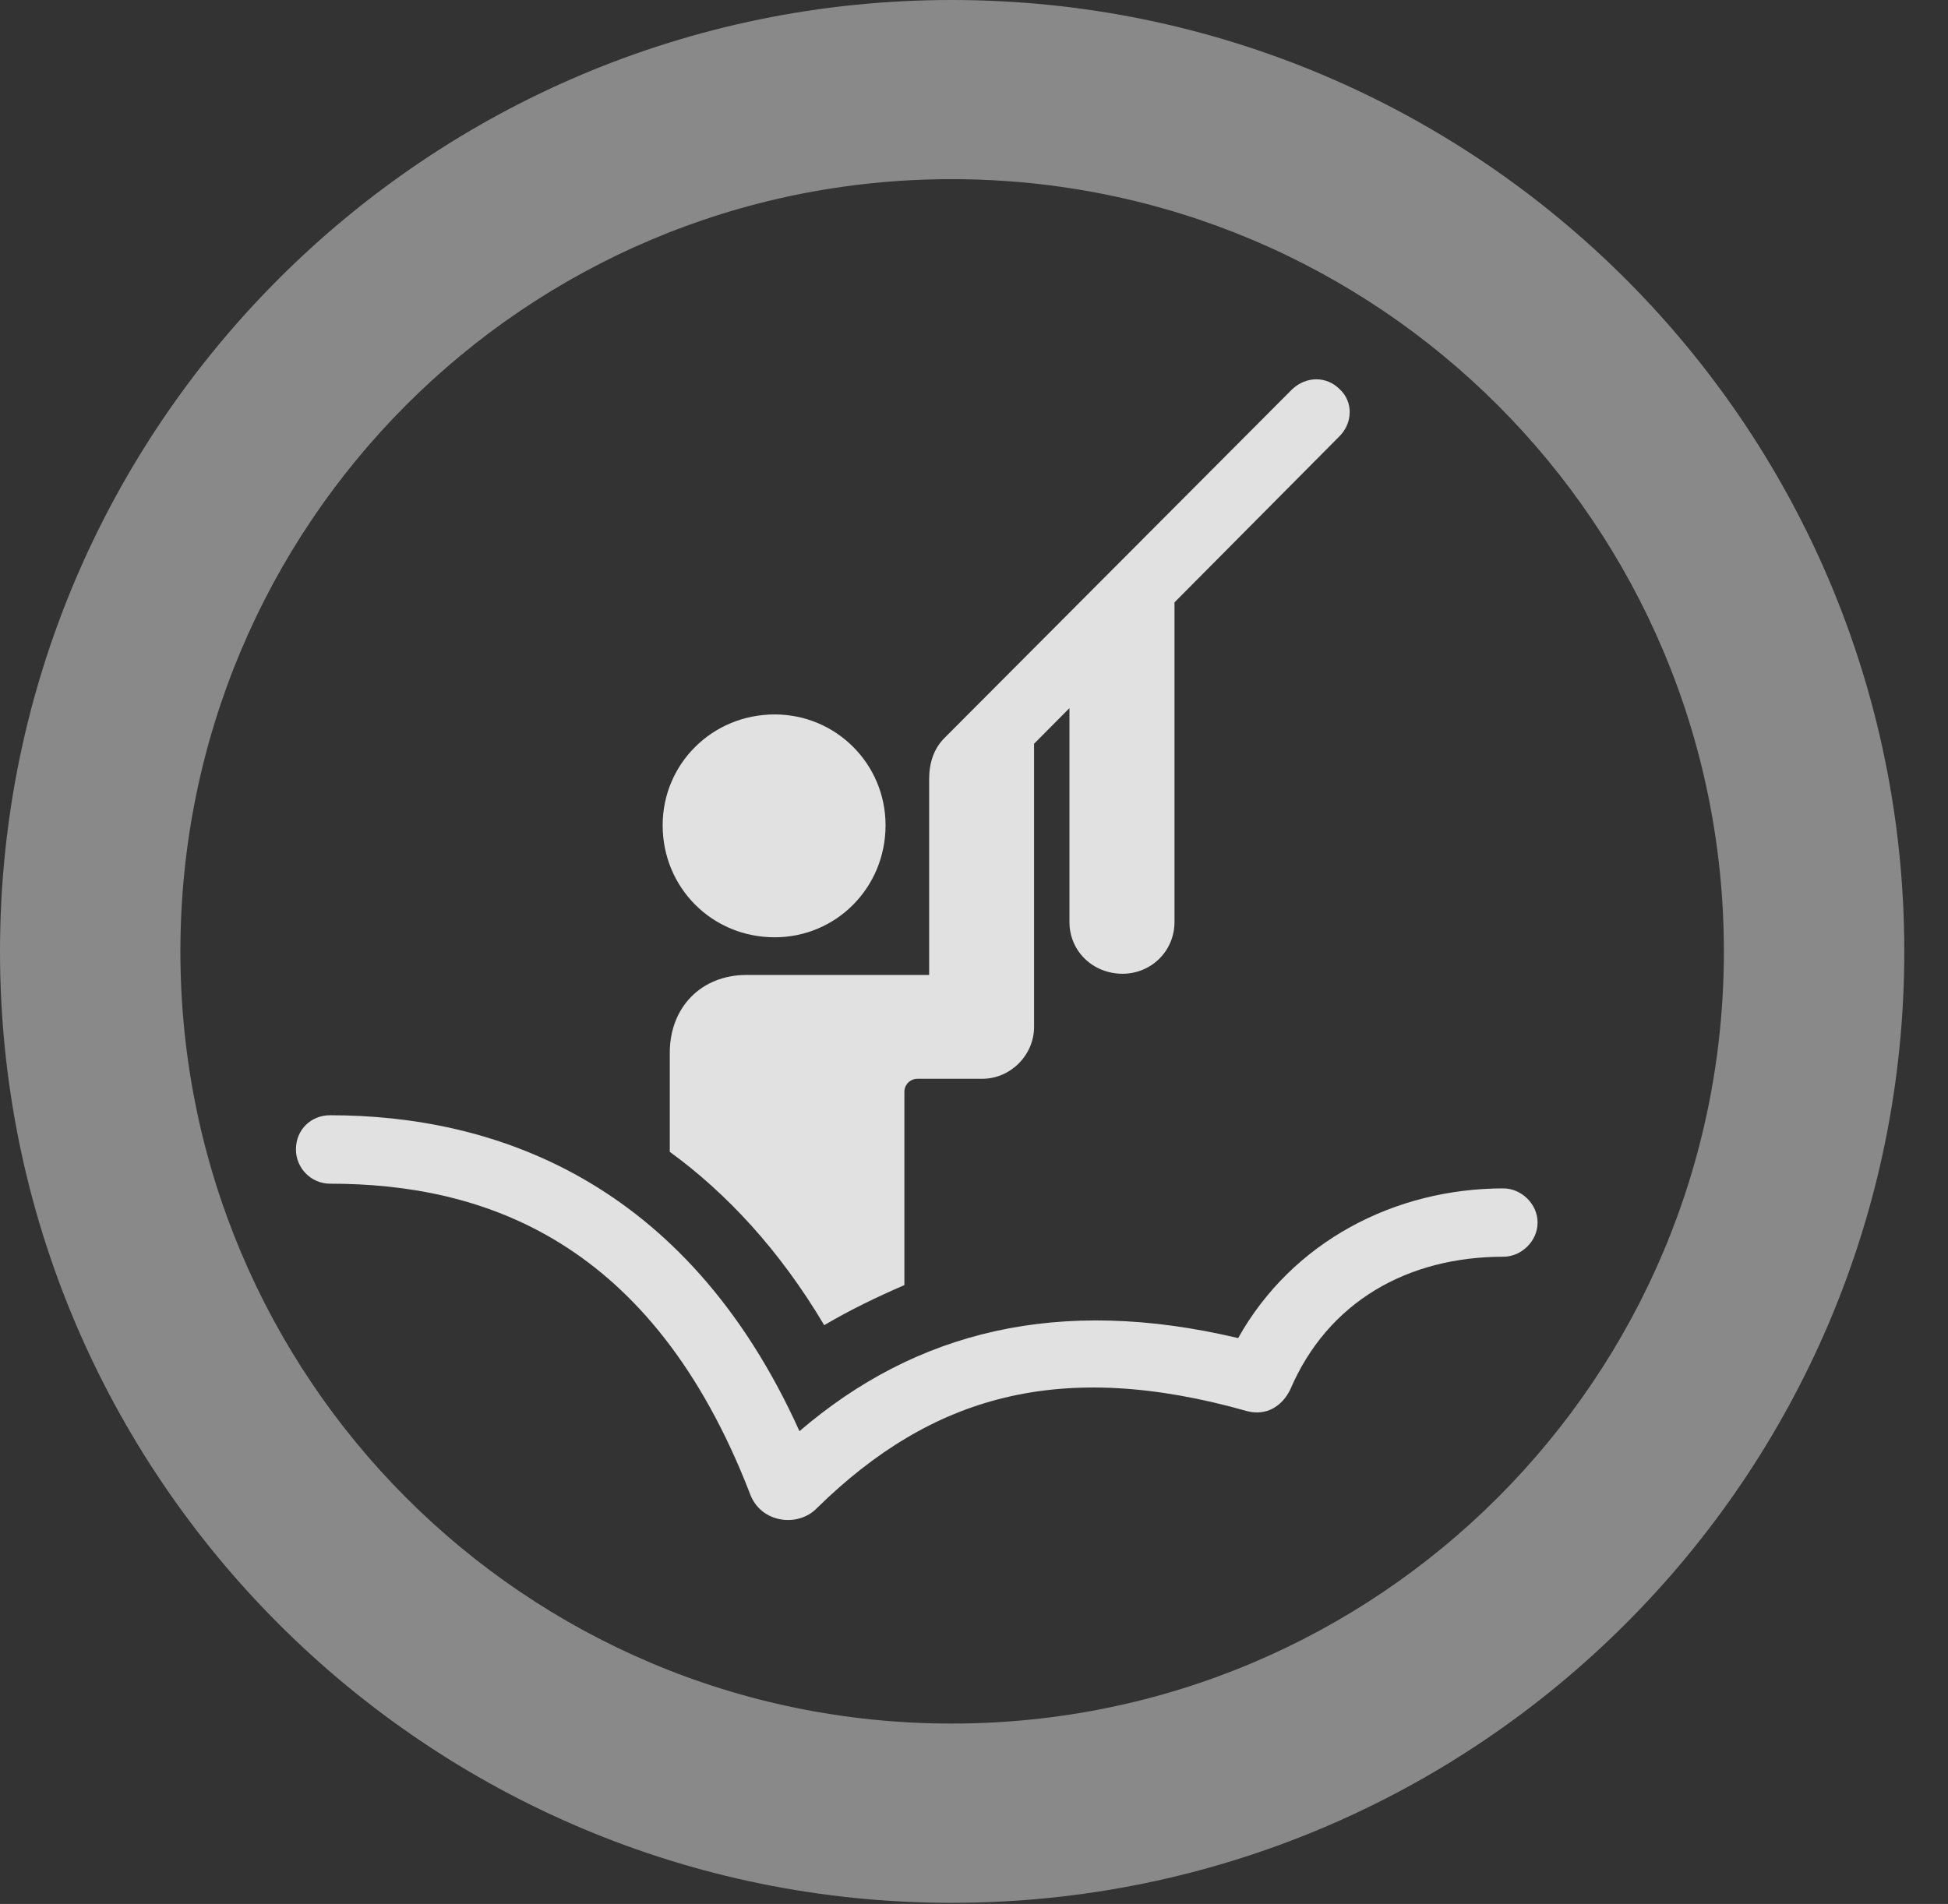 <?xml version="1.0" encoding="UTF-8"?>
<!--Generator: Apple Native CoreSVG 341-->
<!DOCTYPE svg
PUBLIC "-//W3C//DTD SVG 1.1//EN"
       "http://www.w3.org/Graphics/SVG/1.1/DTD/svg11.dtd">
<svg version="1.1" xmlns="http://www.w3.org/2000/svg" xmlns:xlink="http://www.w3.org/1999/xlink" viewBox="0 0 16.133 15.771">
 <rect x="0" y="0" width="16.133" height="15.771" fill="#333333" stroke="none"/>
 <g>
  <rect height="15.771" opacity="0" width="16.133" x="0" y="0"/>
  <path d="M7.881 15.762C12.236 15.762 15.771 12.236 15.771 7.881C15.771 3.525 12.236 0 7.881 0C3.535 0 0 3.525 0 7.881C0 12.236 3.535 15.762 7.881 15.762ZM7.881 14.277C4.346 14.277 1.494 11.416 1.494 7.881C1.494 4.346 4.346 1.484 7.881 1.484C11.416 1.484 14.277 4.346 14.277 7.881C14.277 11.416 11.416 14.277 7.881 14.277Z" fill="white" fill-opacity="0.425"/>
  <path d="M6.416 7.764C6.924 7.764 7.334 7.354 7.334 6.836C7.334 6.328 6.924 5.918 6.416 5.918C5.898 5.918 5.488 6.328 5.488 6.836C5.488 7.354 5.898 7.764 6.416 7.764ZM7.695 6.904L8.252 6.904L8.252 6.475L11.094 3.613C11.201 3.506 11.211 3.33 11.094 3.223C10.986 3.115 10.82 3.115 10.703 3.223L7.822 6.113C7.734 6.201 7.695 6.318 7.695 6.455ZM9.297 8.066C9.531 8.066 9.727 7.881 9.727 7.637L9.727 4.824L8.857 5.684L8.857 7.637C8.857 7.881 9.053 8.066 9.297 8.066ZM6.826 10.977C7.041 10.85 7.266 10.742 7.49 10.645L7.49 9.043C7.49 8.984 7.539 8.936 7.598 8.936L8.135 8.936C8.369 8.936 8.564 8.74 8.564 8.506L8.564 5.908L7.695 6.572L7.695 8.076L6.182 8.076C5.811 8.076 5.547 8.34 5.547 8.721L5.547 9.541C6.016 9.883 6.455 10.352 6.826 10.977ZM2.734 9.805C4.004 9.805 5.4 10.273 6.211 12.373C6.299 12.617 6.611 12.656 6.768 12.49C7.715 11.562 8.779 11.25 10.332 11.69C10.488 11.729 10.615 11.65 10.684 11.514C10.996 10.781 11.66 10.41 12.451 10.41C12.598 10.41 12.734 10.283 12.734 10.127C12.734 9.971 12.598 9.844 12.451 9.844C11.553 9.844 10.703 10.283 10.254 11.084C8.77 10.732 7.588 11.025 6.621 11.855C5.674 9.756 4.062 9.238 2.734 9.238C2.578 9.238 2.451 9.355 2.451 9.521C2.451 9.678 2.578 9.805 2.734 9.805Z" fill="white" fill-opacity="0.85"/>
 </g>
</svg>
